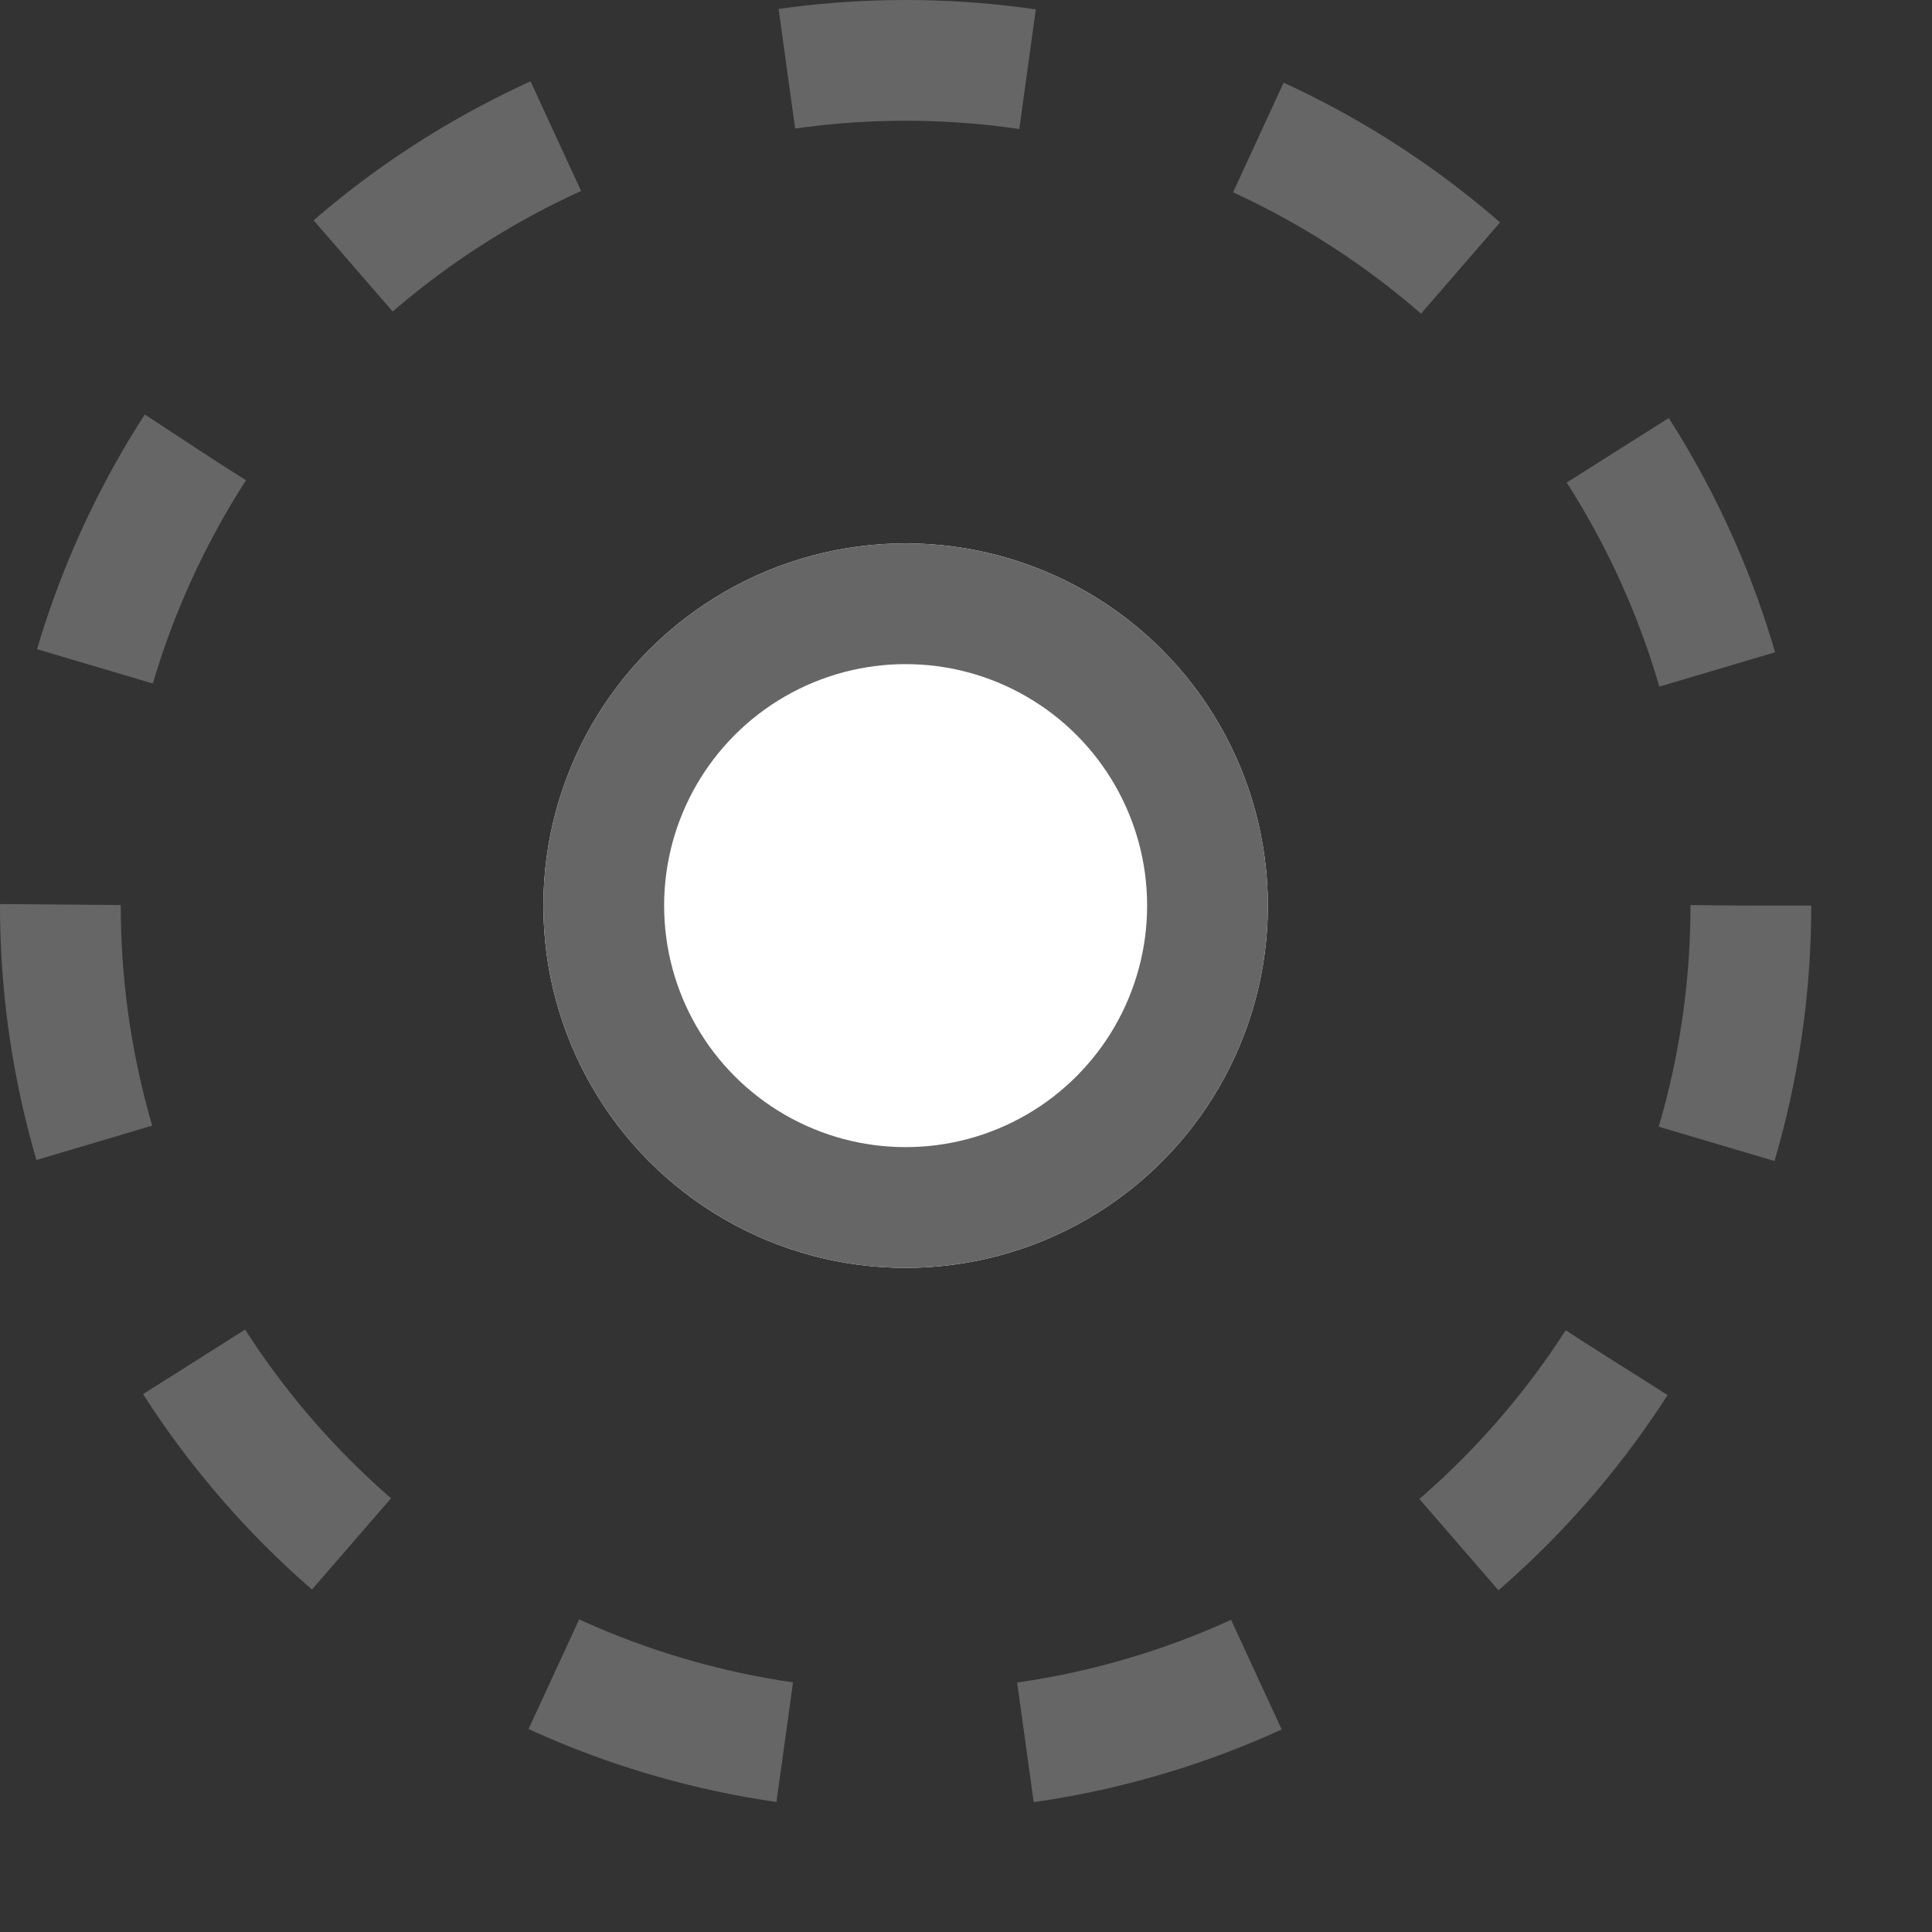 <?xml version="1.0" encoding="UTF-8"?>
<svg width="16px" height="16px" viewBox="0 0 16 16" version="1.1" xmlns="http://www.w3.org/2000/svg" xmlns:xlink="http://www.w3.org/1999/xlink">
    <rect x="0" y="0" width="16" height="16" fill="#333333" stroke="none"/>
    <!-- Generator: Sketch 46.2 (44496) - http://www.bohemiancoding.com/sketch -->
    <title>icoon/cirkel-correctie</title>
    <desc>Created with Sketch.</desc>
    <defs>
        <circle id="path-1" cx="7.5" cy="7.5" r="3"></circle>
    </defs>
    <g id="Symbols" stroke="none" stroke-width="1" fill="none" fill-rule="evenodd">
        <g id="icoon/cirkel-correctie">
            <circle id="cirkel" stroke="#666666" cx="7.5" cy="7.5" r="7" stroke-dasharray="2,2"></circle>
            <g id="punt">
                <use fill="#FFFFFF" fill-rule="evenodd" xlink:href="#path-1"></use>
                <circle stroke="#666666" stroke-width="1" cx="7.5" cy="7.5" r="2.5"></circle>
            </g>
        </g>
    </g>
</svg>